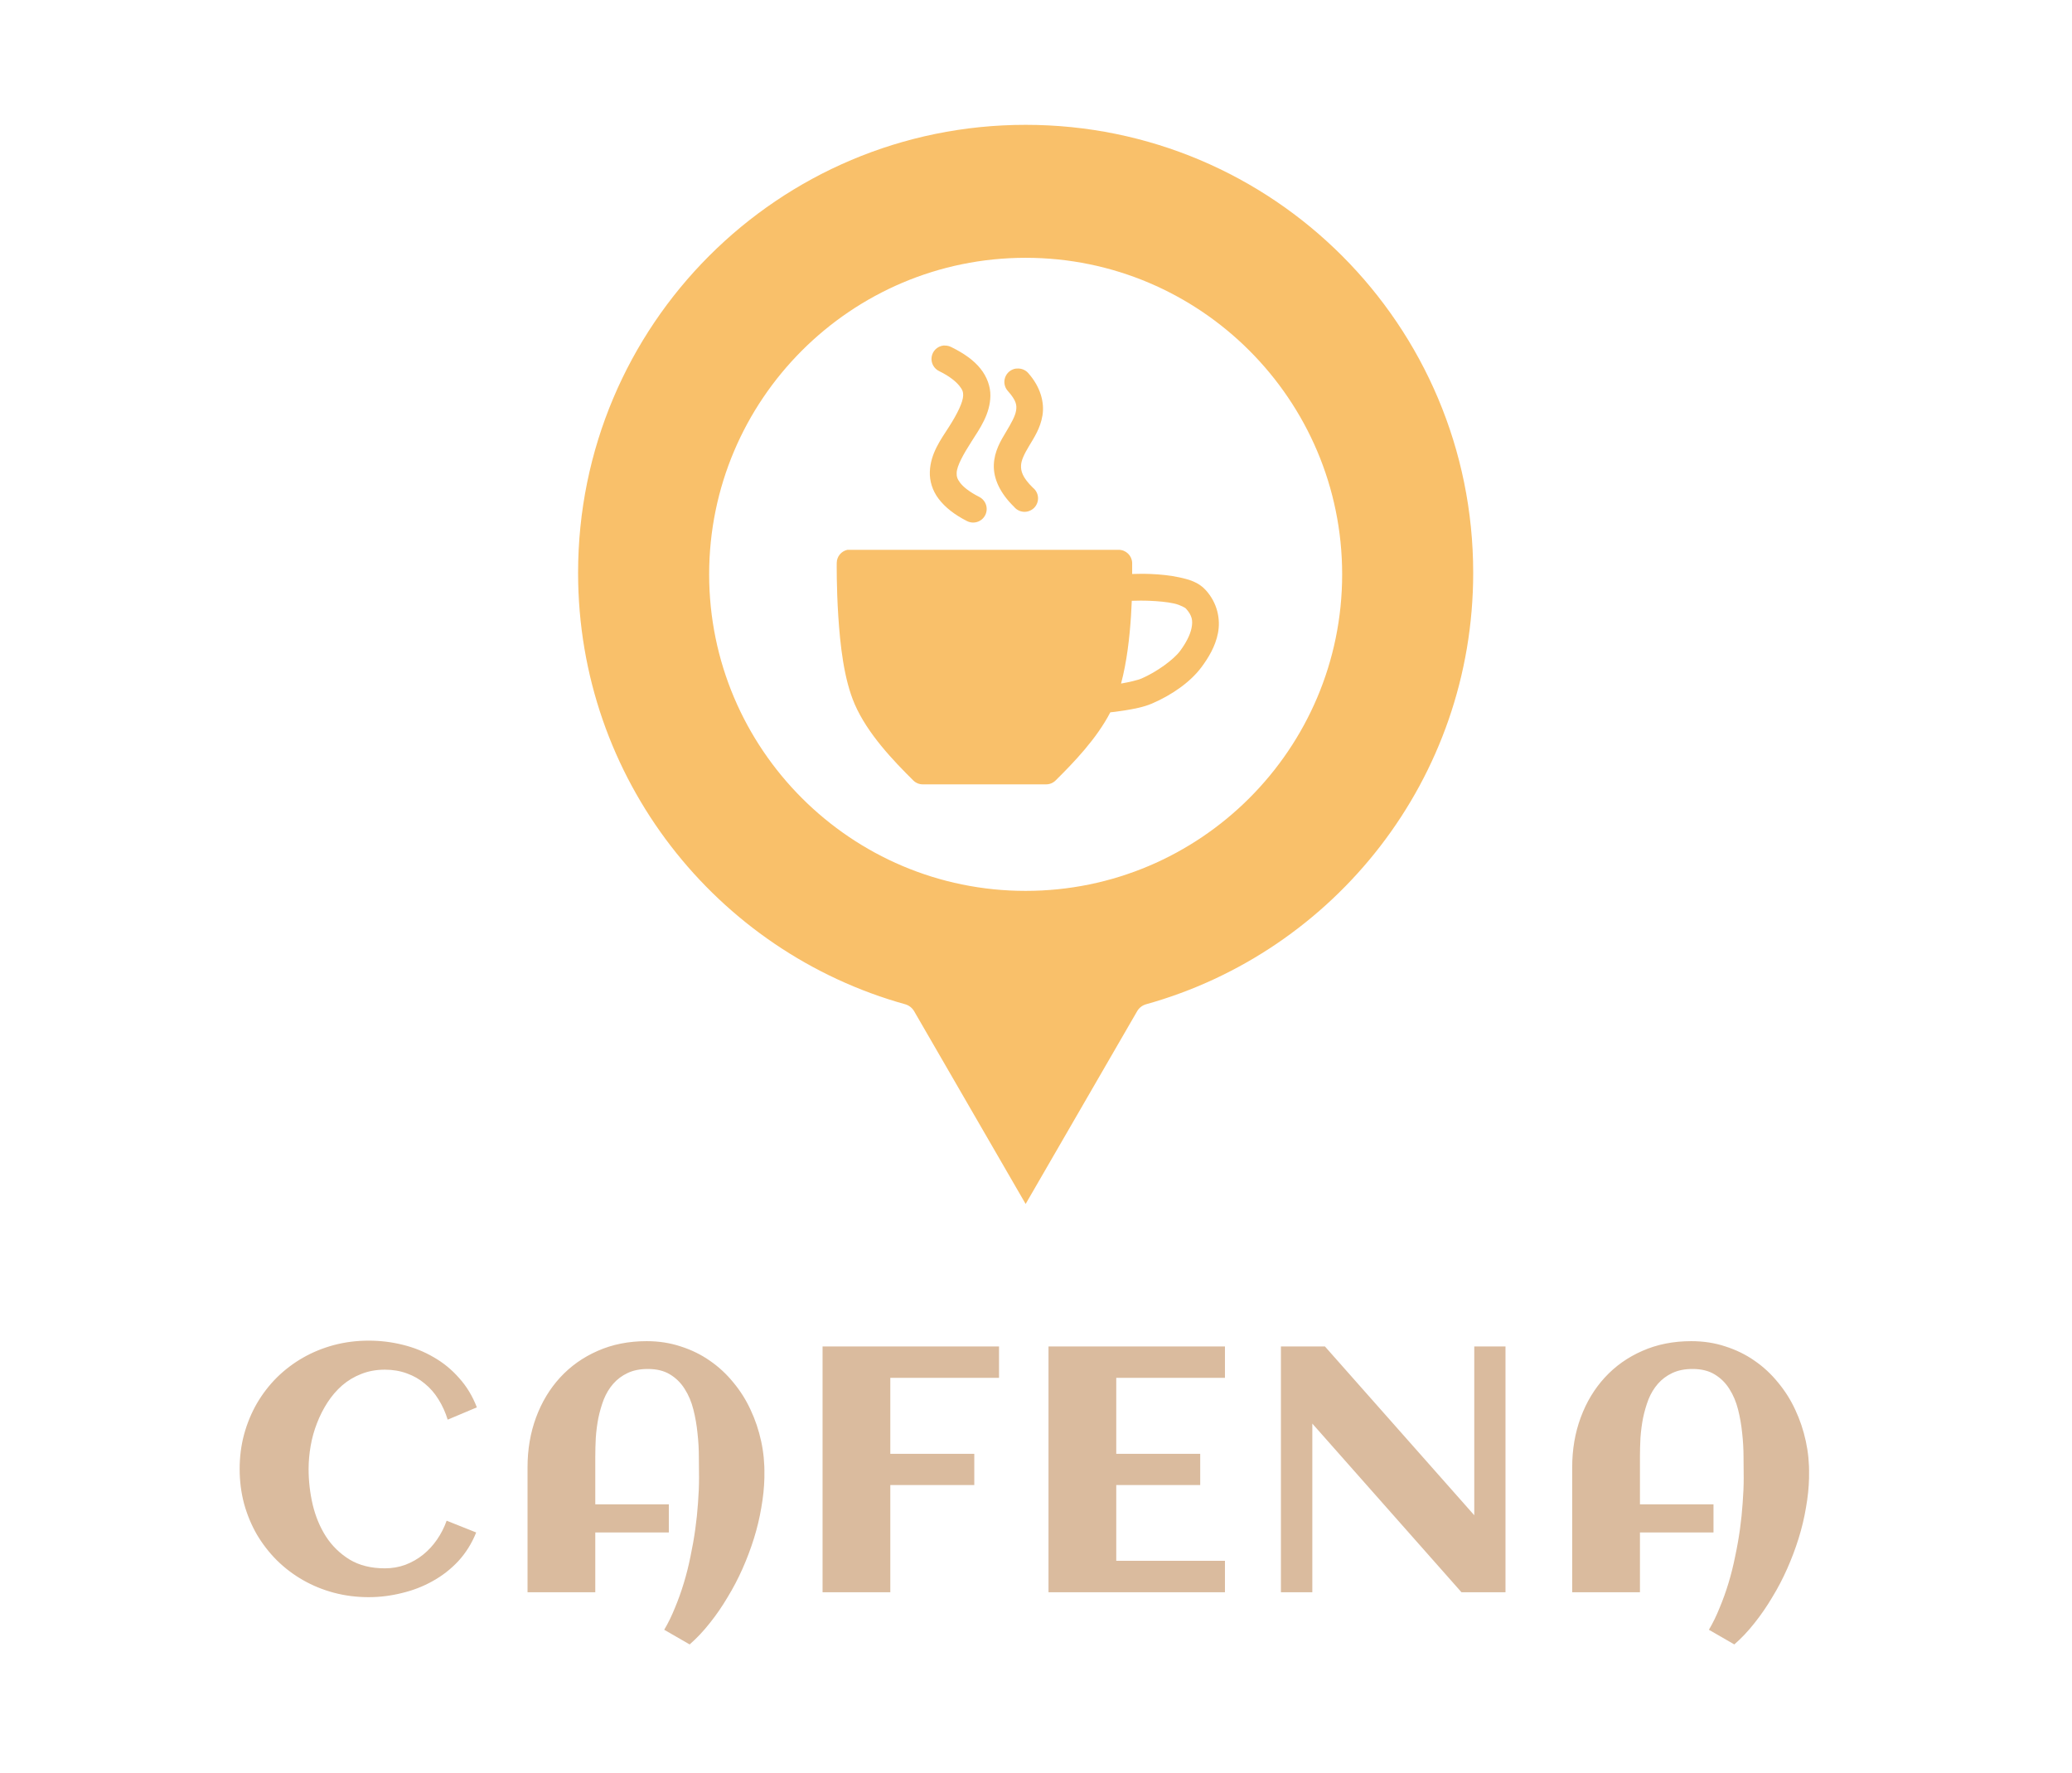 <svg width="83" height="71" viewBox="0 0 83 71" fill="none" xmlns="http://www.w3.org/2000/svg">
<g filter="url(#filter0_d_1_584)">
<path d="M41.085 1C31.174 1 23.157 9.023 23.157 18.943C23.157 27.193 28.7 34.122 36.265 36.226C36.414 36.27 36.54 36.368 36.618 36.502L41.085 44.223L45.552 36.502C45.629 36.368 45.756 36.27 45.905 36.226C53.468 34.12 59.013 27.191 59.013 18.943C59.013 9.022 50.996 1 41.085 1H41.085ZM41.085 6.326C48.077 6.326 53.764 12.007 53.764 19.005C53.764 26.002 48.077 31.683 41.085 31.683C34.093 31.683 28.407 26.002 28.407 19.005C28.407 12.007 34.093 6.326 41.085 6.326ZM37.785 9.841C37.545 9.872 37.355 10.058 37.319 10.297C37.284 10.536 37.411 10.77 37.631 10.87C38.061 11.081 38.302 11.295 38.43 11.453C38.557 11.611 38.585 11.7 38.583 11.836C38.578 12.109 38.344 12.582 38.015 13.095C37.686 13.608 37.274 14.163 37.248 14.891C37.234 15.255 37.345 15.646 37.601 15.981C37.856 16.316 38.225 16.611 38.736 16.871H38.737C38.865 16.936 39.014 16.948 39.15 16.903C39.287 16.859 39.401 16.762 39.466 16.633C39.531 16.505 39.542 16.356 39.498 16.22C39.453 16.083 39.356 15.969 39.228 15.904C38.811 15.692 38.579 15.492 38.46 15.336C38.341 15.18 38.317 15.077 38.322 14.937C38.332 14.657 38.591 14.194 38.921 13.678C39.251 13.163 39.663 12.583 39.673 11.852C39.678 11.486 39.539 11.091 39.273 10.762C39.008 10.432 38.628 10.159 38.107 9.902L38.107 9.903C38.027 9.86 37.937 9.84 37.846 9.841C37.826 9.84 37.805 9.84 37.785 9.841L37.785 9.841ZM40.701 10.762C40.501 10.789 40.332 10.926 40.264 11.117C40.196 11.307 40.24 11.52 40.379 11.668C40.719 12.051 40.736 12.236 40.701 12.451C40.667 12.665 40.509 12.95 40.302 13.295C40.095 13.64 39.831 14.067 39.811 14.615C39.791 15.163 40.052 15.745 40.624 16.303H40.624C40.722 16.422 40.865 16.493 41.018 16.5C41.171 16.506 41.32 16.447 41.428 16.338C41.535 16.228 41.59 16.079 41.581 15.925C41.571 15.773 41.497 15.631 41.377 15.536C40.94 15.11 40.893 14.855 40.901 14.646C40.908 14.436 41.026 14.191 41.223 13.863C41.419 13.535 41.677 13.152 41.76 12.635C41.843 12.118 41.681 11.497 41.192 10.947L41.193 10.946C41.081 10.819 40.916 10.75 40.747 10.762C40.732 10.762 40.716 10.762 40.701 10.762L40.701 10.762ZM33.948 18.022C33.7 18.074 33.521 18.291 33.518 18.544C33.518 18.544 33.504 19.495 33.579 20.662C33.655 21.829 33.801 23.198 34.239 24.208C34.754 25.394 35.795 26.478 36.587 27.262L36.588 27.263C36.69 27.363 36.828 27.418 36.971 27.416H41.899H41.898C42.042 27.418 42.18 27.363 42.282 27.263C43.004 26.549 43.928 25.591 44.477 24.531C44.525 24.526 44.744 24.506 45.06 24.454C45.409 24.397 45.807 24.325 46.15 24.178C46.923 23.845 47.676 23.332 48.13 22.72C48.401 22.354 48.685 21.898 48.79 21.354C48.895 20.809 48.773 20.156 48.298 19.634C48.007 19.314 47.633 19.212 47.255 19.128C46.876 19.044 46.465 19.006 46.088 18.99C45.801 18.978 45.572 18.985 45.352 18.99V18.545L45.352 18.544C45.342 18.254 45.105 18.024 44.815 18.022H34.054C34.019 18.019 33.983 18.019 33.947 18.022L33.948 18.022ZM45.337 20.064C45.548 20.059 45.774 20.052 46.043 20.064C46.382 20.078 46.748 20.109 47.025 20.171C47.303 20.233 47.487 20.355 47.501 20.37C47.766 20.662 47.786 20.868 47.731 21.153C47.676 21.439 47.492 21.777 47.271 22.074C47.014 22.42 46.339 22.913 45.72 23.18C45.589 23.237 45.22 23.327 44.907 23.379C45.138 22.517 45.25 21.533 45.306 20.662C45.32 20.448 45.329 20.259 45.337 20.064H45.337Z" fill="#F9C06A"/>
<path d="M19.102 52.37L17.933 52.862C17.842 52.566 17.719 52.295 17.564 52.049C17.413 51.803 17.231 51.593 17.017 51.42C16.807 51.242 16.568 51.106 16.299 51.01C16.03 50.91 15.736 50.86 15.417 50.86C15.075 50.86 14.761 50.917 14.474 51.031C14.191 51.14 13.936 51.293 13.708 51.489C13.485 51.684 13.289 51.912 13.12 52.172C12.952 52.432 12.811 52.71 12.697 53.006C12.583 53.298 12.498 53.601 12.444 53.915C12.389 54.23 12.362 54.537 12.362 54.838C12.362 55.317 12.416 55.793 12.526 56.267C12.64 56.741 12.817 57.167 13.059 57.545C13.305 57.923 13.622 58.231 14.009 58.468C14.396 58.7 14.866 58.817 15.417 58.817C15.709 58.817 15.985 58.769 16.244 58.673C16.504 58.573 16.739 58.438 16.949 58.27C17.163 58.097 17.35 57.894 17.509 57.661C17.669 57.429 17.796 57.178 17.892 56.909L19.075 57.381C18.901 57.814 18.664 58.195 18.364 58.523C18.063 58.846 17.719 59.115 17.331 59.329C16.949 59.544 16.536 59.703 16.094 59.808C15.657 59.917 15.214 59.972 14.768 59.972C14.285 59.972 13.82 59.913 13.373 59.794C12.931 59.676 12.519 59.507 12.136 59.288C11.753 59.07 11.405 58.805 11.09 58.495C10.78 58.185 10.514 57.841 10.29 57.463C10.072 57.085 9.901 56.675 9.778 56.233C9.659 55.786 9.6 55.321 9.6 54.838C9.6 54.355 9.659 53.892 9.778 53.45C9.901 53.004 10.072 52.591 10.29 52.213C10.514 51.83 10.78 51.484 11.09 51.174C11.405 50.864 11.753 50.6 12.136 50.381C12.519 50.162 12.931 49.994 13.373 49.875C13.82 49.757 14.285 49.697 14.768 49.697C15.233 49.697 15.686 49.752 16.128 49.862C16.575 49.971 16.99 50.137 17.372 50.361C17.755 50.579 18.095 50.857 18.391 51.195C18.692 51.527 18.929 51.919 19.102 52.37ZM30.62 55.064V55.194C30.611 55.576 30.57 55.973 30.497 56.383C30.428 56.793 30.331 57.203 30.203 57.614C30.075 58.024 29.923 58.429 29.745 58.83C29.567 59.231 29.367 59.614 29.143 59.979C28.925 60.348 28.688 60.692 28.432 61.011C28.177 61.335 27.908 61.619 27.626 61.865L26.607 61.278C26.767 61.009 26.91 60.715 27.038 60.396C27.17 60.081 27.288 59.751 27.393 59.404C27.498 59.058 27.587 58.703 27.66 58.338C27.737 57.974 27.801 57.611 27.851 57.251C27.901 56.891 27.938 56.538 27.961 56.192C27.988 55.841 28.002 55.508 28.002 55.194C28.002 54.947 28 54.669 27.995 54.36C27.995 54.045 27.977 53.726 27.94 53.403C27.908 53.079 27.854 52.765 27.776 52.459C27.699 52.149 27.582 51.874 27.427 51.632C27.277 51.391 27.081 51.197 26.84 51.051C26.603 50.905 26.306 50.832 25.951 50.832C25.637 50.832 25.365 50.887 25.137 50.996C24.914 51.101 24.723 51.245 24.563 51.427C24.408 51.605 24.283 51.812 24.187 52.049C24.096 52.286 24.023 52.537 23.968 52.801C23.918 53.061 23.884 53.325 23.866 53.594C23.852 53.858 23.846 54.109 23.846 54.346V56.253H26.792V57.381H23.846V59.774H21.132V54.77C21.132 54.054 21.246 53.389 21.473 52.774C21.701 52.158 22.023 51.625 22.437 51.174C22.857 50.718 23.358 50.363 23.941 50.108C24.529 49.848 25.183 49.718 25.903 49.718C26.391 49.718 26.846 49.789 27.27 49.93C27.699 50.067 28.088 50.258 28.439 50.504C28.79 50.746 29.102 51.035 29.376 51.372C29.654 51.705 29.884 52.07 30.066 52.466C30.253 52.862 30.394 53.282 30.49 53.724C30.586 54.166 30.629 54.612 30.62 55.064ZM35.664 59.774H32.95V49.93H40.019V51.188H35.664V54.23H39.028V55.481H35.664V59.774ZM49.069 59.774H42.001V49.93H49.069V51.188H44.715V54.23H48.078V55.481H44.715V58.516H49.069V59.774ZM52.569 59.774H51.311V49.93H53.074L59.056 56.691V49.93H60.307V59.774H58.543L52.569 53.02V59.774ZM72.467 55.064V55.194C72.458 55.576 72.417 55.973 72.344 56.383C72.276 56.793 72.178 57.203 72.05 57.614C71.923 58.024 71.77 58.429 71.592 58.83C71.415 59.231 71.214 59.614 70.991 59.979C70.772 60.348 70.535 60.692 70.28 61.011C70.025 61.335 69.756 61.619 69.473 61.865L68.455 61.278C68.614 61.009 68.758 60.715 68.885 60.396C69.017 60.081 69.136 59.751 69.241 59.404C69.346 59.058 69.434 58.703 69.507 58.338C69.585 57.974 69.649 57.611 69.699 57.251C69.749 56.891 69.785 56.538 69.808 56.192C69.835 55.841 69.849 55.508 69.849 55.194C69.849 54.947 69.847 54.669 69.842 54.36C69.842 54.045 69.824 53.726 69.788 53.403C69.756 53.079 69.701 52.765 69.624 52.459C69.546 52.149 69.43 51.874 69.275 51.632C69.125 51.391 68.929 51.197 68.687 51.051C68.45 50.905 68.154 50.832 67.798 50.832C67.484 50.832 67.213 50.887 66.985 50.996C66.762 51.101 66.57 51.245 66.411 51.427C66.256 51.605 66.13 51.812 66.035 52.049C65.944 52.286 65.871 52.537 65.816 52.801C65.766 53.061 65.732 53.325 65.713 53.594C65.7 53.858 65.693 54.109 65.693 54.346V56.253H68.639V57.381H65.693V59.774H62.979V54.77C62.979 54.054 63.093 53.389 63.321 52.774C63.549 52.158 63.87 51.625 64.285 51.174C64.704 50.718 65.205 50.363 65.789 50.108C66.376 49.848 67.031 49.718 67.751 49.718C68.238 49.718 68.694 49.789 69.118 49.93C69.546 50.067 69.936 50.258 70.287 50.504C70.638 50.746 70.95 51.035 71.223 51.372C71.501 51.705 71.731 52.07 71.914 52.466C72.1 52.862 72.242 53.282 72.337 53.724C72.433 54.166 72.476 54.612 72.467 55.064Z" fill="#DABB9E"/>
</g>
<defs>
<filter id="filter0_d_1_584" x="4.6" y="0" width="72.881" height="70.865" filterUnits="userSpaceOnUse" color-interpolation-filters="sRGB">
<feFlood flood-opacity="0" result="BackgroundImageFix"/>
<feColorMatrix in="SourceAlpha" type="matrix" values="0 0 0 0 0 0 0 0 0 0 0 0 0 0 0 0 0 0 127 0" result="hardAlpha"/>
<feOffset dy="4"/>
<feGaussianBlur stdDeviation="2.5"/>
<feComposite in2="hardAlpha" operator="out"/>
<feColorMatrix type="matrix" values="0 0 0 0 0.092 0 0 0 0 0.092 0 0 0 0 0.092 0 0 0 0.25 0"/>
<feBlend mode="normal" in2="BackgroundImageFix" result="effect1_dropShadow_1_584"/>
<feBlend mode="normal" in="SourceGraphic" in2="effect1_dropShadow_1_584" result="shape"/>
</filter>
</defs>
</svg>
